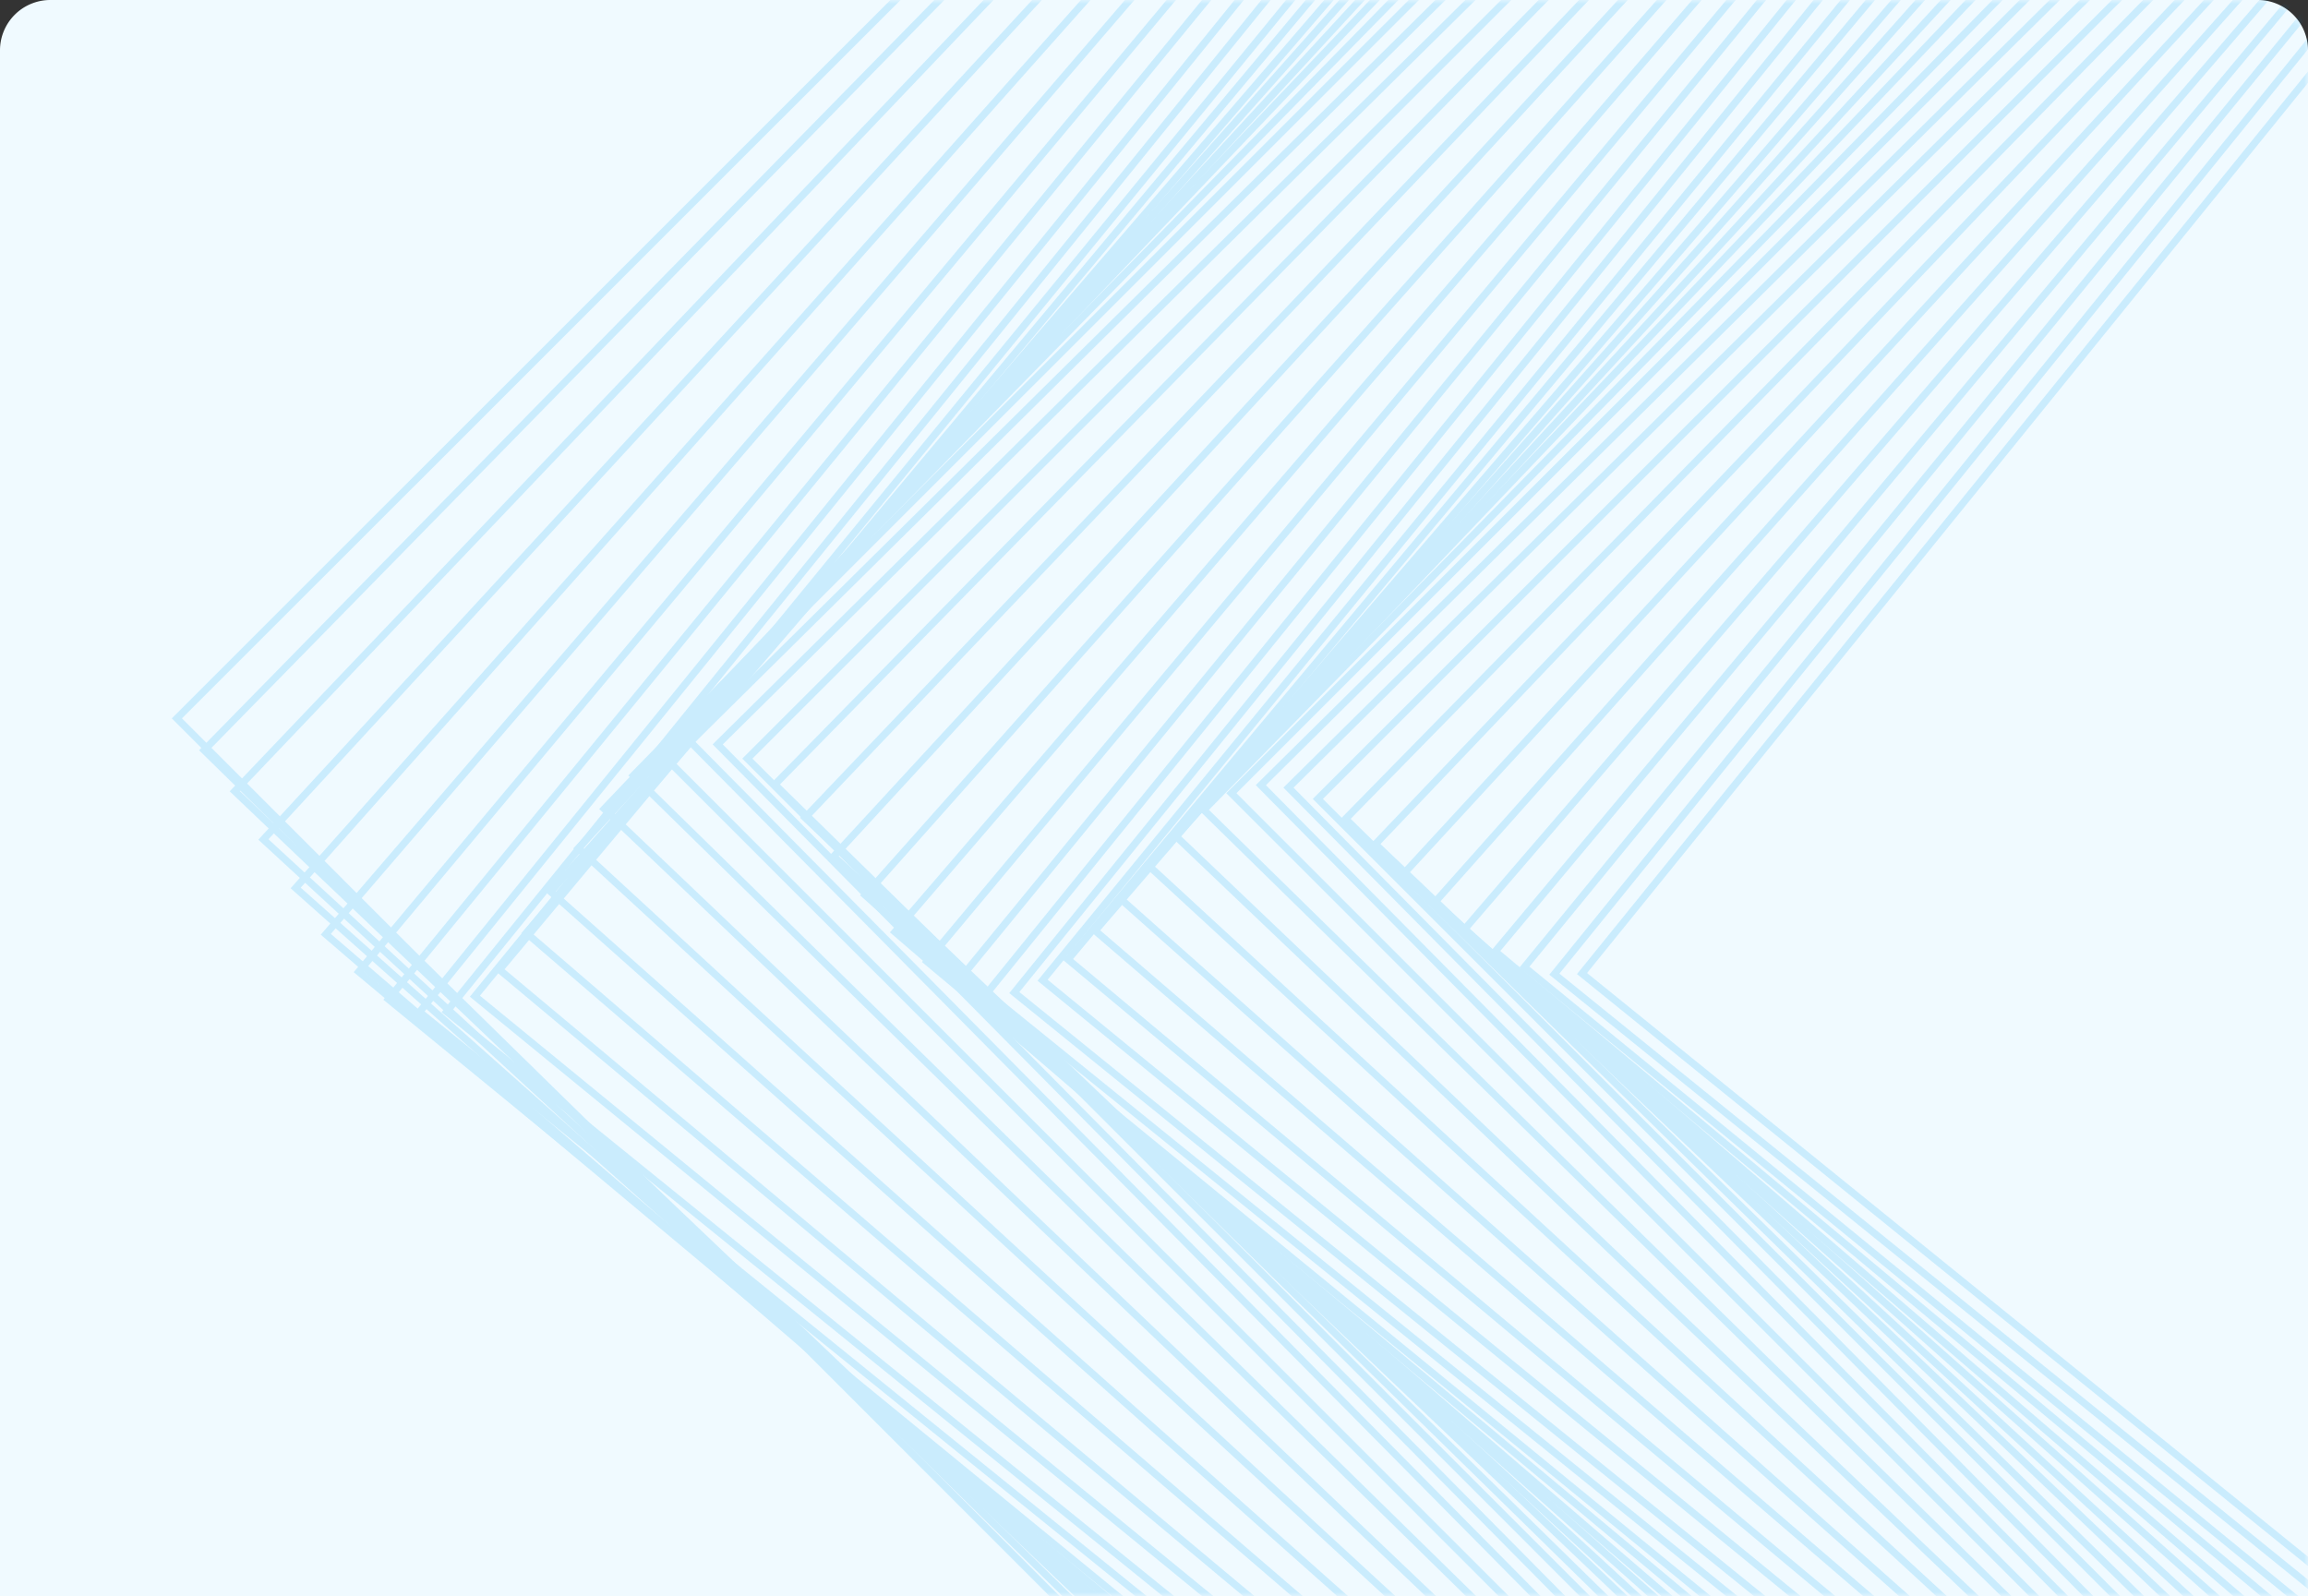 <svg xmlns="http://www.w3.org/2000/svg" xmlns:xlink="http://www.w3.org/1999/xlink" width="321" height="222" viewBox="0 0 321 222">
    <rect x="0" y="0" width="321" height="222" fill="#333333" stroke="none"/>
    <defs>
        <path id="a" d="M7 0h307a7 7 0 0 1 7 7v215H0V7a7 7 0 0 1 7-7z"/>
    </defs>
    <g fill="none" fill-rule="evenodd">
        <mask id="b" fill="#fff">
            <use xlink:href="#a"/>
        </mask>
        <use fill="#F0FAFF" xlink:href="#a"/>
        <g stroke="#02A2F5" mask="url(#b)" opacity=".16">
            <path d="M825.71 100.092L425.172 500.563 24.602 99.927 425.14-300.544z"/>
            <path d="M821.995 96.372L429.28 497.162 28.39 104.352 421.108-296.44z"/>
            <path d="M817.778 91.075L434.802 493.128 32.652 110.059l382.975-402.053z"/>
            <path d="M813.87 85.063L441.2 489.532 36.634 116.77l372.67-404.469z"/>
            <path d="M809.423 78.731L447.76 485.27 41.123 123.517 402.786-283.02z"/>
            <path d="M805.307 72.987L453.89 481.463 45.314 129.96 396.73-278.516z"/>
            <path d="M800.769 68.2L458.906 477.11 49.896 135.164l341.863-408.91z"/>
            <path d="M796.717 65.069l-334.297 408.3L54.02 138.99l334.297-408.3z"/>
            <path d="M792.425 63.708L464.012 469.264 58.356 140.771 386.77-264.785z"/>
            <path d="M788.734 64.446L463.657 465.883 62.12 140.726l325.077-401.437z"/>
            <path d="M784.85 67.027L461.31 462.188 66.05 138.57l323.54-395.162z"/>
            <path d="M781.496 71.394L457.322 459.145 69.475 134.892 393.649-252.86z"/>
            <path d="M777.819 76.945L452.005 455.661 73.197 129.767 399.01-248.948z"/>
            <path d="M774.496 83.358L445.97 452.645 76.593 124.04l328.525-369.287z"/>
            <path d="M770.703 89.834L439.731 449.047 80.43 117.993 411.402-241.22z"/>
            <path d="M767.167 95.997l-333.222 349.82L84.039 112.513l333.221-349.82z"/>
            <path d="M763.157 101.078L429.102 442.002 88.094 107.865 422.15-233.059z"/>
            <path d="M759.445 104.881l-333.77 333.715L91.877 104.744l333.77-333.716z"/>
            <path d="M755.351 106.876L423.92 434.698 96.017 103.185 427.45-224.637z"/>
            <path d="M751.619 107.194L423.975 431.269 99.82 103.544 427.464-220.53z"/>
            <path d="M747.539 105.654L425.755 427.385l-321.81-321.862L425.73-216.208z"/>
            <path d="M743.787 102.729L429.053 423.934 107.77 109.124l314.733-321.206z"/>
            <path d="M739.631 98.559L433.467 419.974l-321.495-306.24L418.137-207.68z"/>
            <path d="M735.724 93.84l-297.17 322.526L115.95 119.124l297.169-322.526z"/>
            <path d="M731.387 88.895L443.744 412.228 120.333 124.515l287.642-323.333z"/>
            <path d="M727.315 84.445l-278.75 324.01-324.09-278.819 278.75-324.01z"/>
            <path d="M722.91 80.778l-270.432 323.47-323.55-270.498 270.433-323.47z"/>
            <path d="M718.892 78.44l-263.71 322.088-322.166-263.774 263.71-322.087z"/>
            <path d="M714.685 77.514L456.357 396.523 137.27 138.132l258.328-319.01z"/>
            <path d="M710.952 78.242L455.996 393.087 141.073 138.068 396.03-176.777z"/>
            <path d="M707.066 80.41l-252.99 308.994-309.07-253.052 252.99-308.994z"/>
            <path d="M703.595 83.962L450.89 386.23 148.547 133.462l252.707-302.268z"/>
            <path d="M699.87 88.417L446.686 382.709 152.321 129.463 405.505-164.83z"/>
            <path d="M696.416 93.514L441.951 379.552 155.843 125.024l254.465-286.038z"/>
            <path d="M692.599 98.63l-255.51 277.312-277.38-255.573 255.51-277.312z"/>
            <path d="M688.977 103.473l-256.37 269.142L163.398 116.18 419.77-152.96z"/>
            <path d="M684.99 107.456l-256.112 261.38-261.444-256.177L423.547-148.72z"/>
            <path d="M681.233 110.437L426.257 365.37 171.26 110.333l254.976-254.935z"/>
            <path d="M677.183 112.023L424.928 361.53 175.359 109.213l252.255-249.507z"/>
            <path d="M673.408 112.326l-248.425 245.72-245.78-248.487L427.63-136.16z"/>
            <path d="M669.37 111.227l-243.03 242.99-243.05-243.09 243.03-242.99z"/>
            <path d="M665.578 109.096l-236.75 241.619-241.679-236.809 236.75-241.619z"/>
            <path d="M661.484 106.052L432.13 346.83 191.293 117.42l229.354-240.777z"/>
            <path d="M657.577 102.63L435.91 343.211 195.27 121.489l221.667-240.582z"/>
            <path d="M653.351 99.07L439.73 339.197 199.544 125.523l213.621-240.127z"/>
            <path d="M649.323 95.912L443.24 335.455 203.64 129.323 409.721-110.22z"/>
            <path d="M645.052 93.366L446.05 331.396l-238.088-199.05 199.001-238.03z"/>
            <path d="M641.067 91.825L447.945 327.699l-235.932-193.17 193.123-235.874z"/>
            <path d="M636.946 91.33L448.702 323.793l-232.518-188.29L404.428-96.959z"/>
            <path d="M633.17 92.05L448.337 320.301l-228.309-184.88L404.862-92.832z"/>
        </g>
    </g>
</svg>
